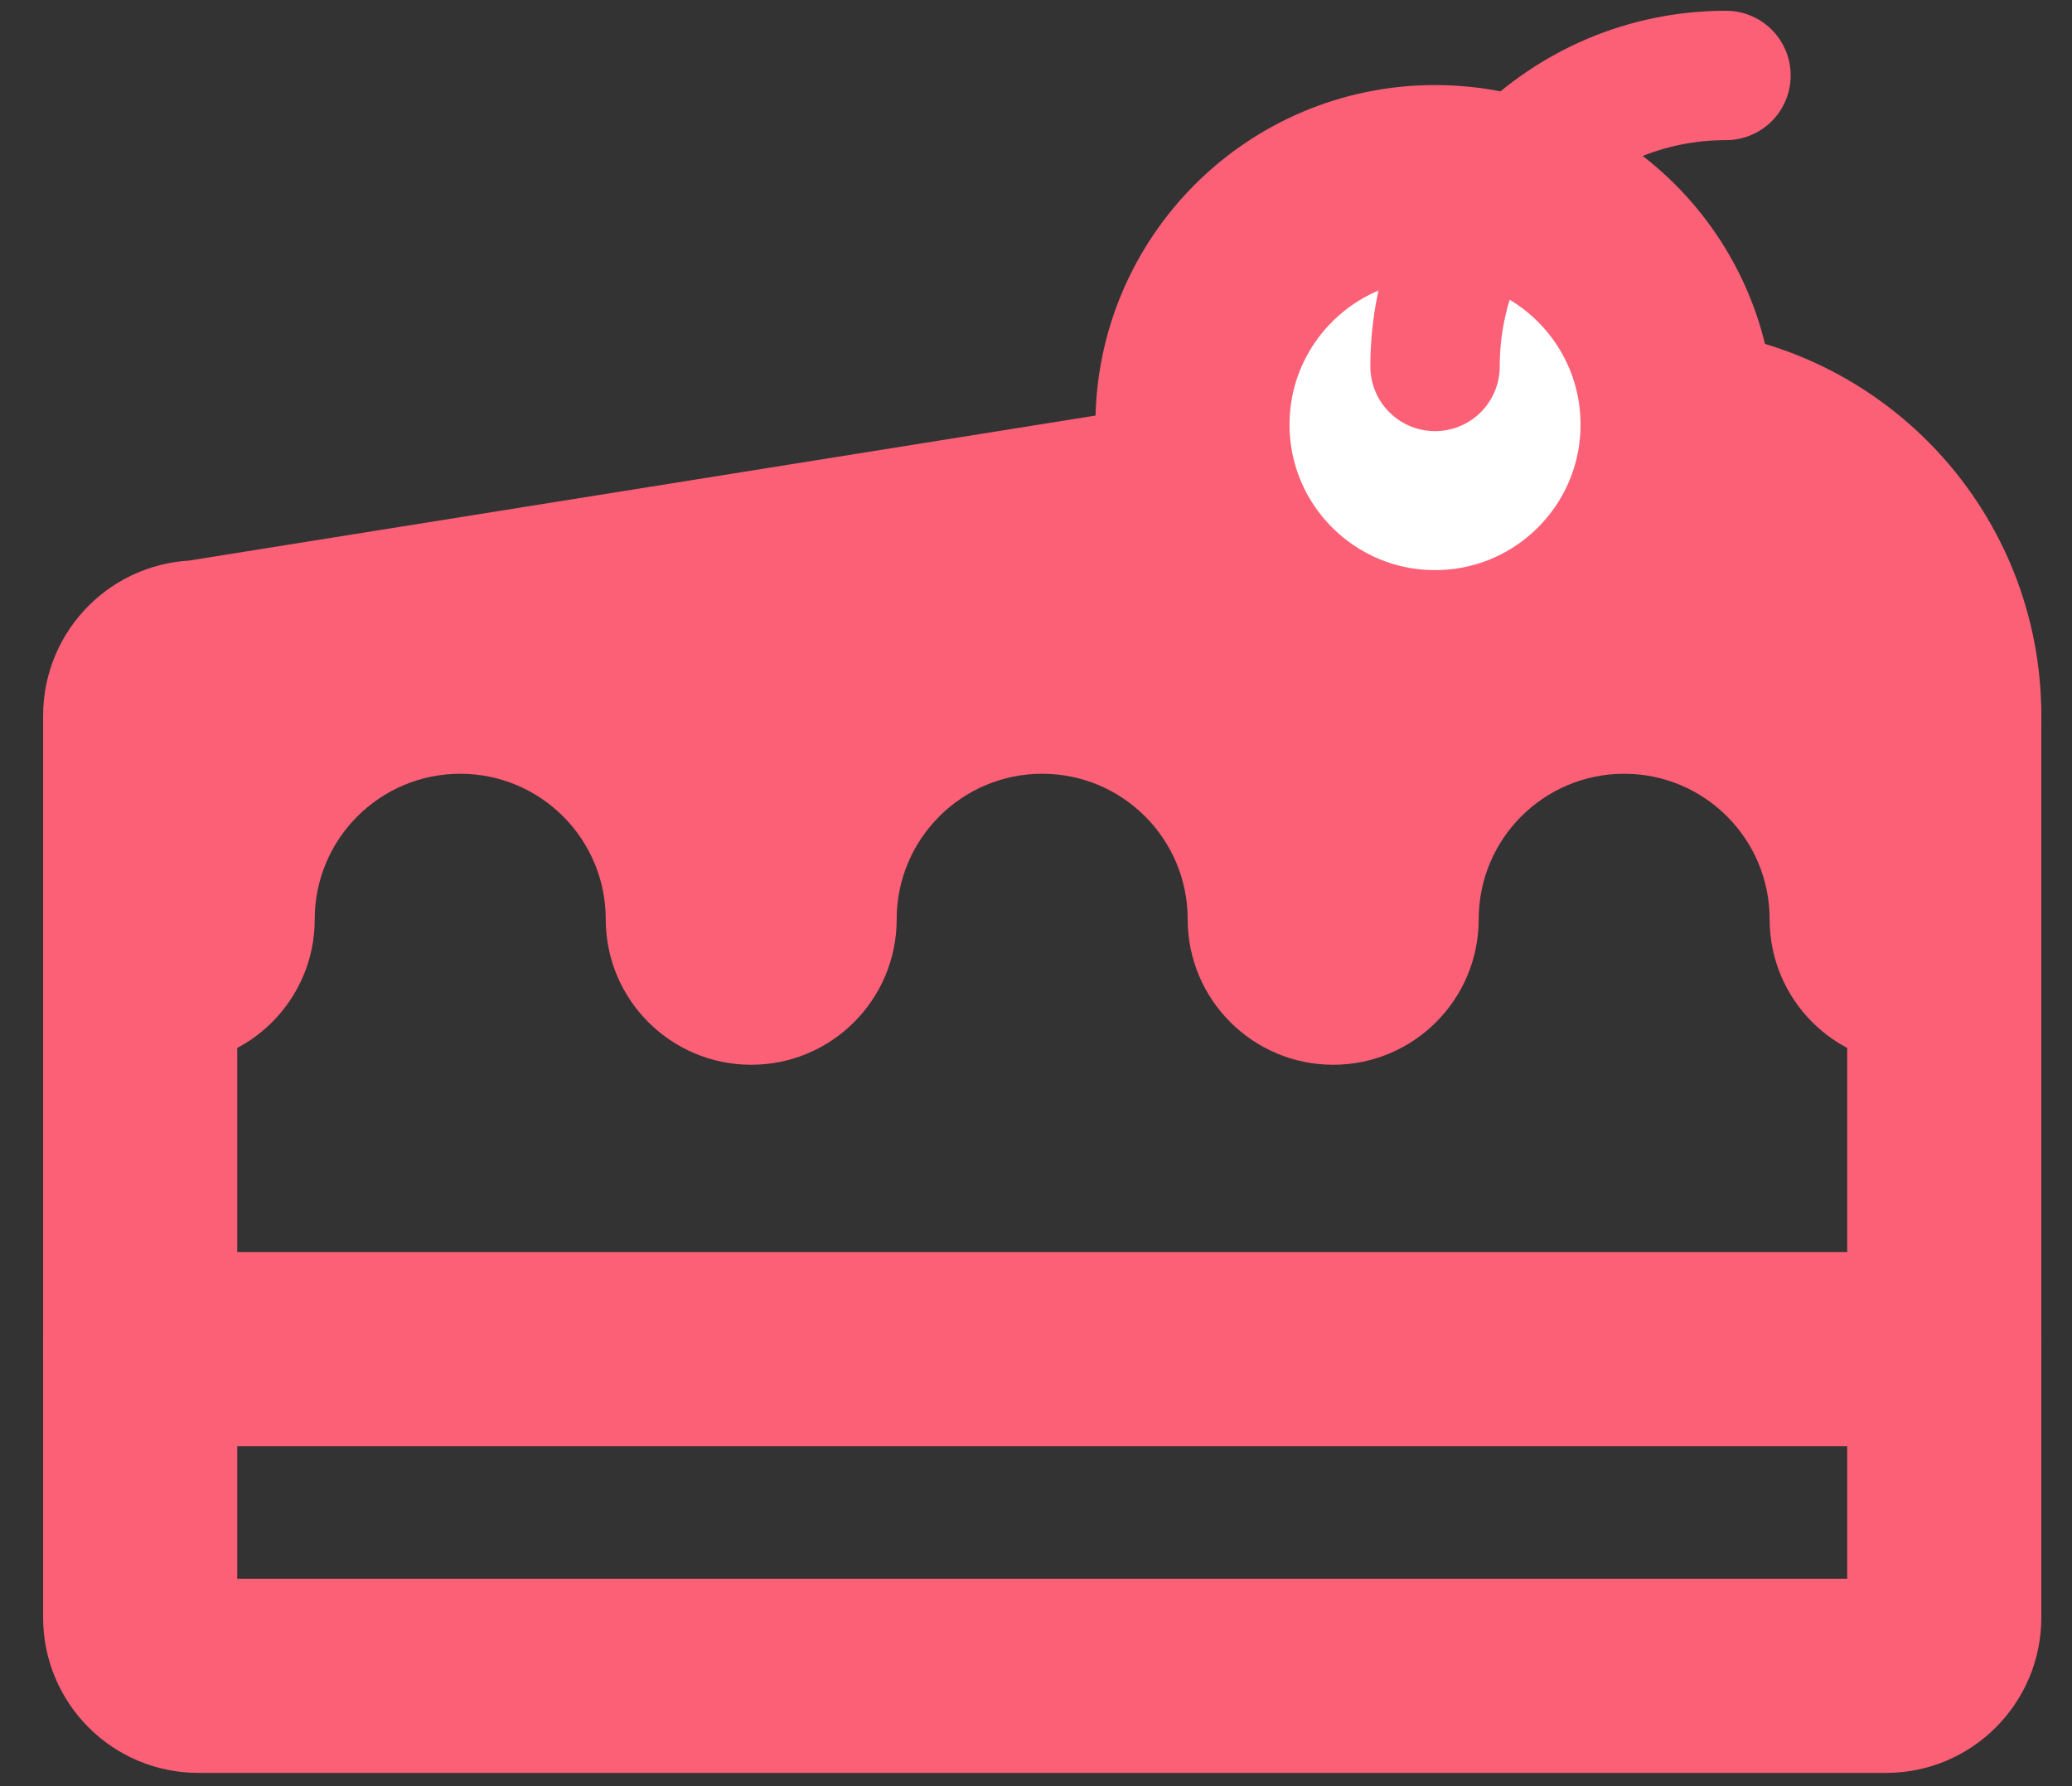 <svg width="29" height="25" viewBox="0 0 29 25" fill="transparent" xmlns="http://www.w3.org/2000/svg">
<rect x="0" y="0" width="29" height="25" fill="#333333" stroke="none"/>
<path d="M27.212 10.016V22.641C27.212 23.091 26.847 23.456 26.398 23.456H2.776C2.326 23.456 1.962 23.091 1.962 22.641V10.016C1.962 9.566 2.326 9.201 2.776 9.201L16.622 6.986" stroke="#fc6076" stroke-width="2.717" stroke-miterlimit="10" stroke-linecap="round" stroke-linejoin="round"/>
<path d="M23.554 5.964C25.608 6.172 27.212 7.907 27.212 10.016" stroke="#fc6076" stroke-width="2.717" stroke-miterlimit="10" stroke-linecap="round" stroke-linejoin="round"/>
<path d="M1.962 9.659L2.369 14.903C3.494 14.903 4.405 13.991 4.405 12.867C4.405 11.742 5.317 10.83 6.442 10.83C7.566 10.83 8.478 11.742 8.478 12.867C8.478 13.991 9.389 14.903 10.514 14.903C11.639 14.903 12.55 13.991 12.55 12.867C12.55 11.742 13.462 10.83 14.587 10.83C15.712 10.83 16.623 11.742 16.623 12.867C16.623 13.991 17.535 14.903 18.66 14.903C19.784 14.903 20.696 13.991 20.696 12.867C20.696 11.742 21.607 10.83 22.732 10.83C23.857 10.83 24.768 11.742 24.768 12.867C24.768 13.991 25.68 14.903 26.805 14.903L26.413 6.49" fill="#fc6076"/>
<path d="M1.962 18.884H27.212" stroke="#fc6076" stroke-width="2.717" stroke-miterlimit="10" stroke-linecap="round" stroke-linejoin="round"/>
<path d="M20.085 9.338C21.96 9.338 23.48 7.818 23.48 5.943C23.48 4.069 21.96 2.549 20.085 2.549C18.21 2.549 16.69 4.069 16.69 5.943C16.69 7.818 18.21 9.338 20.085 9.338Z" fill="white" stroke="#fc6076" stroke-width="2.717" stroke-miterlimit="10" stroke-linecap="round" stroke-linejoin="round"/>
<path d="M20.085 5.129C20.085 2.879 21.908 1.056 24.157 1.056" stroke="#fc6076" stroke-width="1.811" stroke-miterlimit="10" stroke-linecap="round" stroke-linejoin="round"/>
</svg>
